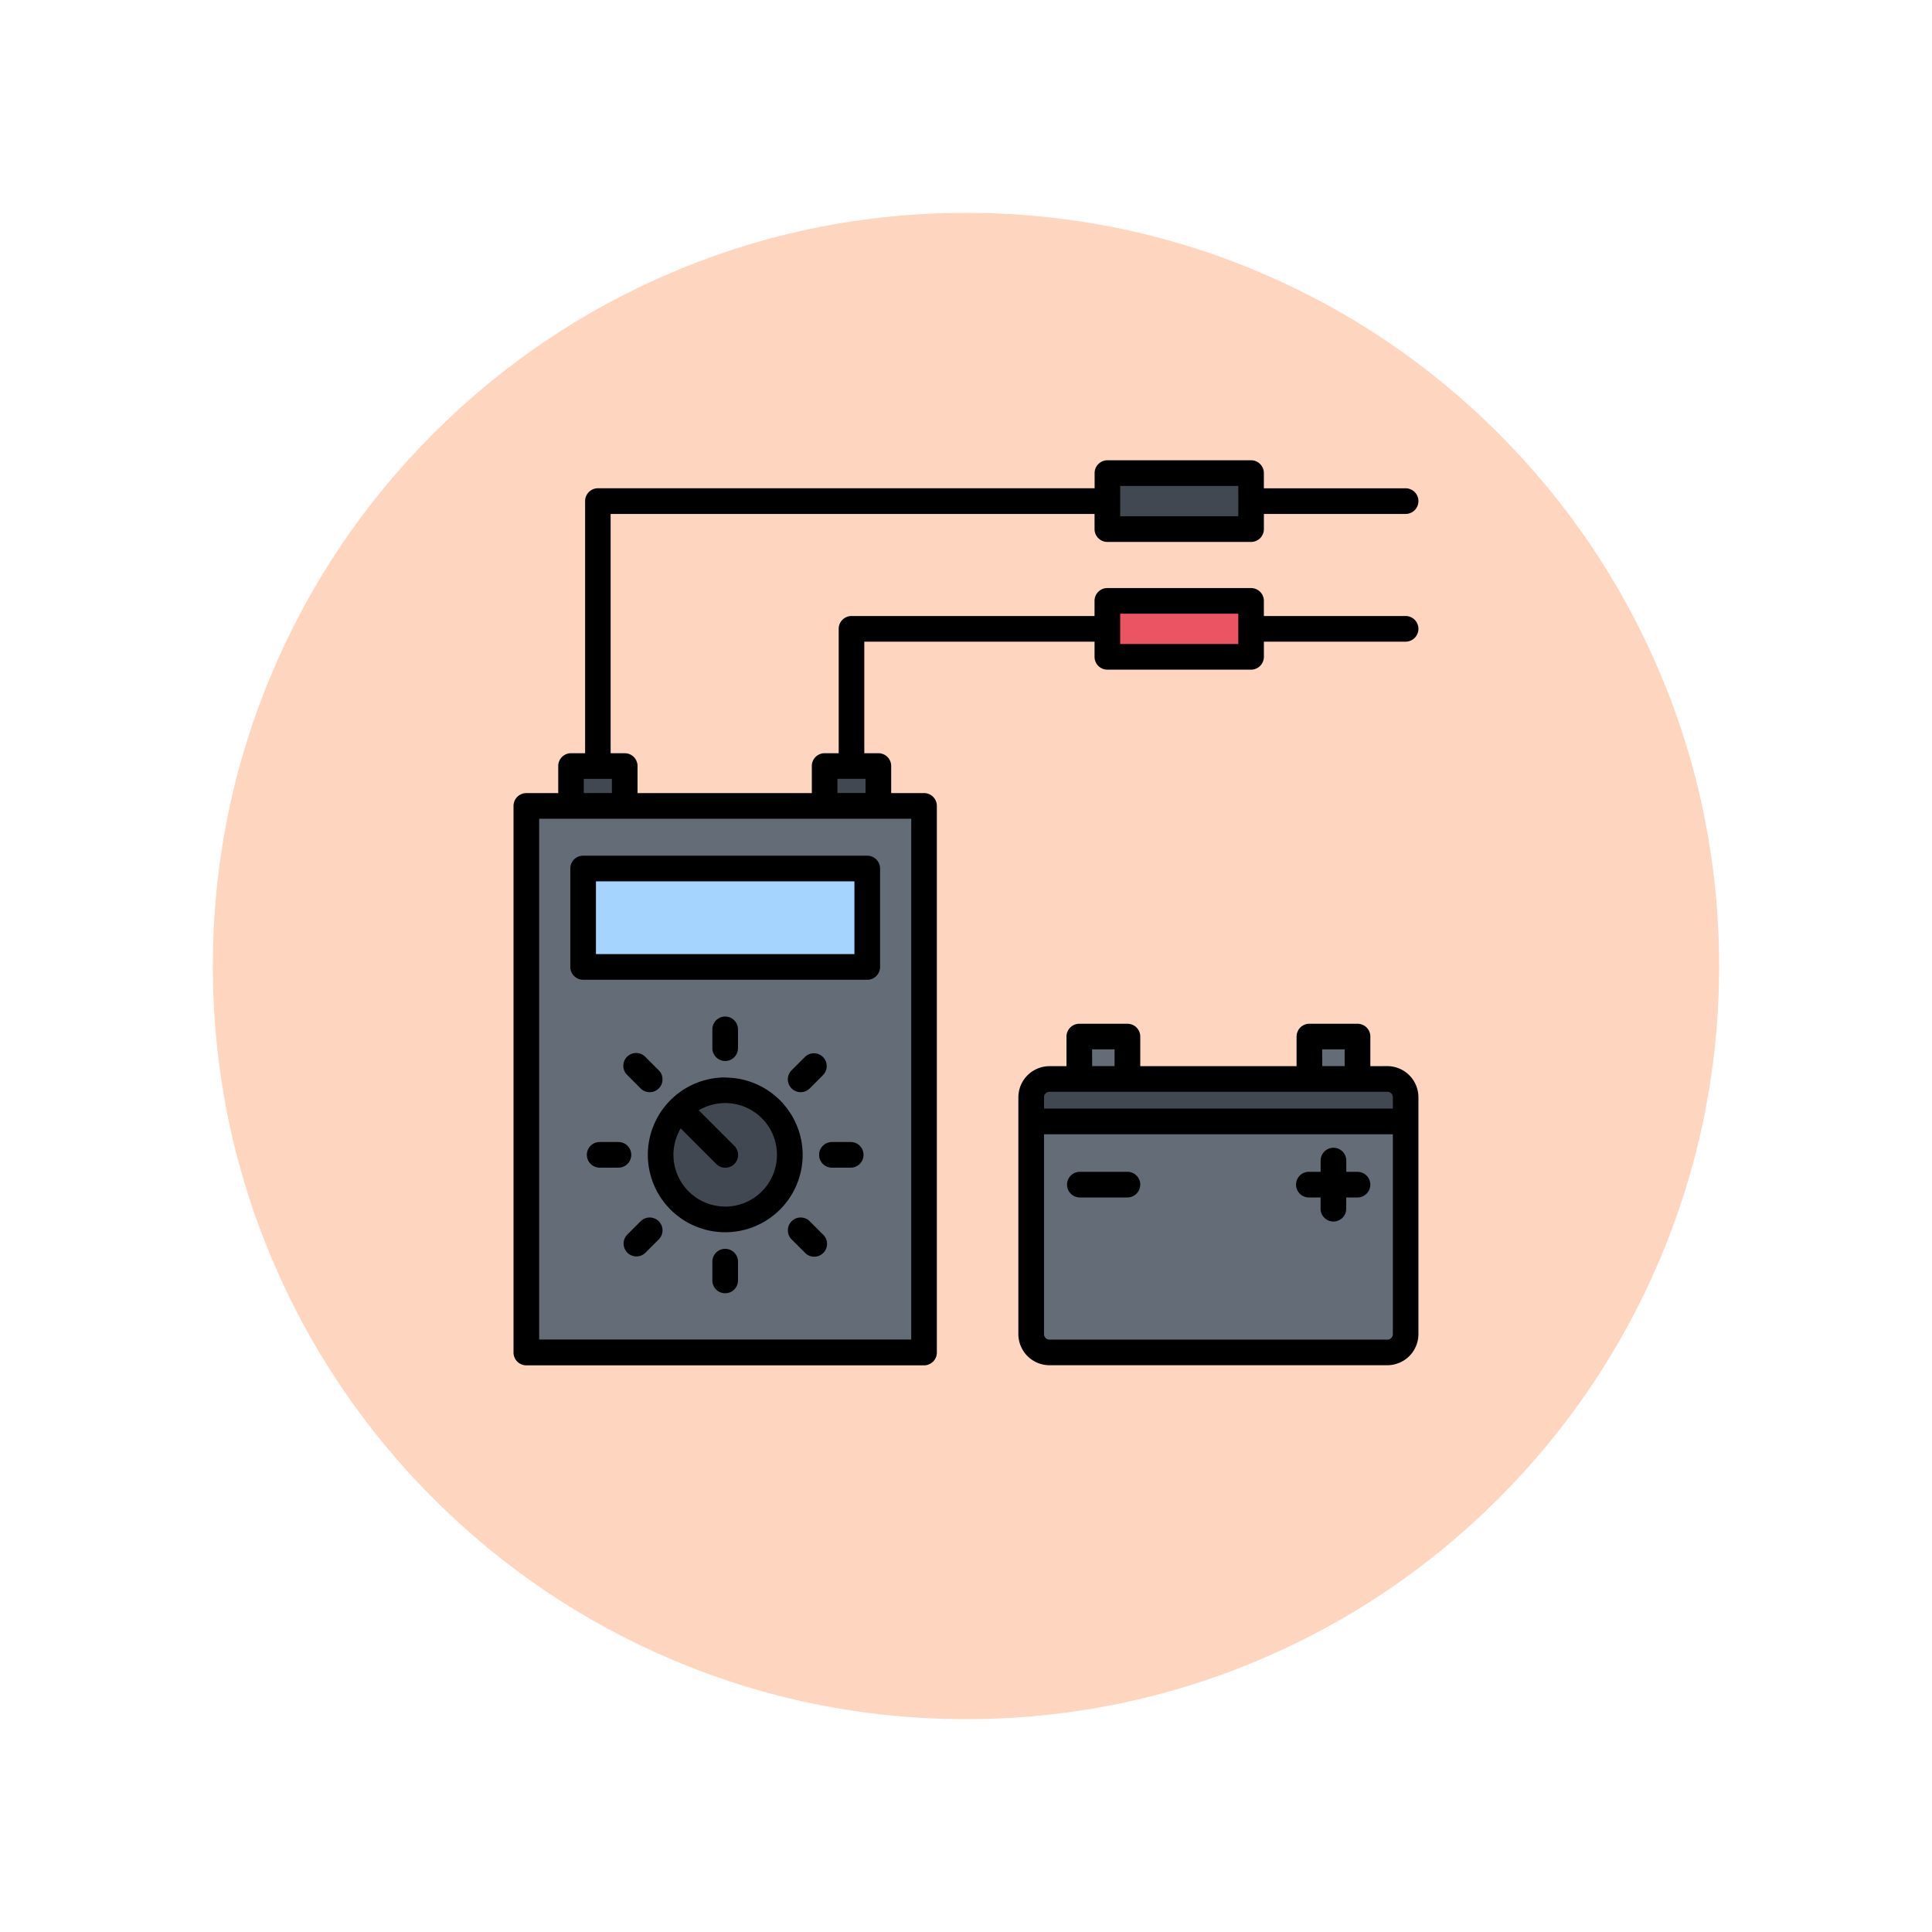 <svg xmlns="http://www.w3.org/2000/svg" xmlns:xlink="http://www.w3.org/1999/xlink" width="108.914" height="108.914" viewBox="0 0 108.914 108.914">
  <defs>
    <filter id="Trazado_874925" x="0" y="0" width="108.914" height="108.914" filterUnits="userSpaceOnUse">
      <feOffset dy="3" input="SourceAlpha"/>
      <feGaussianBlur stdDeviation="3" result="blur"/>
      <feFlood flood-opacity="0.161"/>
      <feComposite operator="in" in2="blur"/>
      <feComposite in="SourceGraphic"/>
    </filter>
  </defs>
  <g id="Grupo_1113843" data-name="Grupo 1113843" transform="translate(-1076.051 -2264)">
    <g transform="matrix(1, 0, 0, 1, 1076.05, 2264)" filter="url(#Trazado_874925)">
      <g id="Trazado_874925-2" data-name="Trazado 874925" transform="translate(9 6)" fill="#fecfb5" opacity="0.859">
        <path d="M 45.457 89.414 C 39.522 89.414 33.766 88.252 28.347 85.96 C 23.113 83.746 18.412 80.577 14.375 76.539 C 10.337 72.502 7.168 67.801 4.954 62.567 C 2.662 57.149 1.5 51.392 1.5 45.457 C 1.5 39.522 2.662 33.766 4.954 28.347 C 7.168 23.113 10.337 18.412 14.375 14.375 C 18.412 10.337 23.113 7.168 28.347 4.954 C 33.766 2.662 39.522 1.5 45.457 1.5 C 51.392 1.5 57.148 2.662 62.566 4.954 C 67.8 7.168 72.502 10.337 76.539 14.375 C 80.576 18.412 83.746 23.113 85.96 28.347 C 88.252 33.766 89.414 39.522 89.414 45.457 C 89.414 51.392 88.252 57.149 85.96 62.567 C 83.746 67.801 80.576 72.502 76.539 76.539 C 72.502 80.577 67.8 83.746 62.566 85.96 C 57.148 88.252 51.392 89.414 45.457 89.414 Z" stroke="none"/>
        <path d="M 45.457 3 C 39.724 3 34.164 4.122 28.932 6.335 C 23.876 8.473 19.335 11.535 15.435 15.435 C 11.535 19.335 8.473 23.876 6.335 28.932 C 4.122 34.164 3 39.724 3 45.457 C 3 51.19 4.122 56.75 6.335 61.982 C 8.473 67.038 11.535 71.579 15.435 75.479 C 19.335 79.379 23.876 82.441 28.932 84.579 C 34.164 86.792 39.724 87.914 45.457 87.914 C 51.19 87.914 56.75 86.792 61.982 84.579 C 67.037 82.441 71.578 79.379 75.478 75.479 C 79.378 71.579 82.44 67.038 84.578 61.982 C 86.791 56.75 87.914 51.19 87.914 45.457 C 87.914 39.724 86.791 34.164 84.578 28.932 C 82.44 23.876 79.378 19.335 75.478 15.435 C 71.578 11.535 67.037 8.473 61.982 6.335 C 56.75 4.122 51.19 3 45.457 3 M 45.457 0 C 70.562 0 90.914 20.352 90.914 45.457 L 90.914 45.457 C 90.914 70.562 70.562 90.914 45.457 90.914 C 20.352 90.914 0 70.562 0 45.457 L 0 45.457 C 0 20.352 20.352 0 45.457 0 Z" stroke="none" fill="#fff"/>
      </g>
    </g>
    <g id="Grupo_1113842" data-name="Grupo 1113842" transform="translate(1096 2280.947)">
      <g id="Grupo_1113841" data-name="Grupo 1113841" transform="translate(9.68 9.725)">
        <g id="Grupo_1113839" data-name="Grupo 1113839" transform="translate(0 0)">
          <path id="Trazado_906755" data-name="Trazado 906755" d="M39.925,179.039h3.031V176.4a.517.517,0,0,0-.516-.516h-2a.517.517,0,0,0-.516.516v2.638Zm14.3,0h3.031V176.4a.517.517,0,0,0-.516-.516h-2a.517.517,0,0,0-.516.516v2.638Z" transform="translate(-37.411 -159.373)" fill="#424852" fill-rule="evenodd"/>
          <path id="Trazado_906756" data-name="Trazado 906756" d="M16.1,228.468H37.483a.517.517,0,0,0,.516-.516V198.174a.517.517,0,0,0-.516-.516H16.1a.517.517,0,0,0-.516.516v29.778A.517.517,0,0,0,16.1,228.468Z" transform="translate(-15.581 -178.898)" fill="#636c77" fill-rule="evenodd"/>
          <path id="Trazado_906757" data-name="Trazado 906757" d="M47.093,231.837H62.077a.517.517,0,0,1,.516.516v4.516a.517.517,0,0,1-.516.516H47.093a.517.517,0,0,1-.516-.516v-4.516A.517.517,0,0,1,47.093,231.837Z" transform="translate(-43.376 -209.547)" fill="#a4d4ff" fill-rule="evenodd"/>
          <ellipse id="Elipse_11910" data-name="Elipse 11910" cx="3.641" cy="3.641" rx="3.641" ry="3.641" transform="translate(6.836 35.716) rotate(-13.3)" fill="#424852"/>
          <path id="Trazado_906758" data-name="Trazado 906758" d="M333.265,16h7.071a.517.517,0,0,1,.516.516v2.123a.517.517,0,0,1-.516.516h-7.071a.517.517,0,0,1-.516-.516V16.516A.517.517,0,0,1,333.265,16Z" transform="translate(-299.994 -16)" fill="#424852" fill-rule="evenodd"/>
          <path id="Trazado_906759" data-name="Trazado 906759" d="M333.265,85.724h7.071a.517.517,0,0,1,.516.516v2.123a.517.517,0,0,1-.516.516h-7.071a.517.517,0,0,1-.516-.516V86.24A.517.517,0,0,1,333.265,85.724Z" transform="translate(-299.994 -78.523)" fill="#eb5463" fill-rule="evenodd"/>
        </g>
        <g id="Grupo_1113840" data-name="Grupo 1113840" transform="translate(28.46 31.764)">
          <path id="Trazado_906760" data-name="Trazado 906760" d="M330.927,323.579h1.681a.517.517,0,0,1,.516.516v2.685a.517.517,0,0,1-.516.516h-1.681a.517.517,0,0,1-.516-.516V324.1A.517.517,0,0,1,330.927,323.579Zm-12.97,0h1.681a.517.517,0,0,1,.516.516v2.685a.517.517,0,0,1-.516.516h-1.681a.517.517,0,0,1-.516-.516V324.1A.517.517,0,0,1,317.956,323.579Z" transform="translate(-314.727 -323.579)" fill="#636c77" fill-rule="evenodd"/>
          <path id="Trazado_906761" data-name="Trazado 906761" d="M311.761,362.147H291.683a.517.517,0,0,1-.516-.516V347.248a.517.517,0,0,1,.516-.516h20.078a.517.517,0,0,1,.516.516v14.383a.517.517,0,0,1-.516.516Z" transform="translate(-291.167 -344.341)" fill="#424852" fill-rule="evenodd"/>
          <path id="Trazado_906762" data-name="Trazado 906762" d="M311.761,382.911H291.683a.517.517,0,0,1-.516-.516V369.887h21.11v12.508A.517.517,0,0,1,311.761,382.911Z" transform="translate(-291.167 -365.105)" fill="#636c77" fill-rule="evenodd"/>
        </g>
      </g>
      <path id="Trazado_906763" data-name="Trazado 906763" d="M49.859,19.358H43.2V17.649h6.658Zm-21.014,8.4H27.26v-.8h1.585Zm2.575,30.81H10.446V29.208H31.42ZM12.961,26.96h1.585v.8H12.961ZM43.2,10.448h6.658v1.71H43.2ZM59.294,17.78H51.3v-.854a.723.723,0,0,0-.723-.723h-8.1a.722.722,0,0,0-.723.723v.854h-13.7a.723.723,0,0,0-.723.723v7.011h-.792a.722.722,0,0,0-.723.723v1.526H15.991V26.237a.723.723,0,0,0-.723-.723h-.793V12.026H41.755v.855a.723.723,0,0,0,.723.723h8.1a.723.723,0,0,0,.723-.723v-.855h7.989a.723.723,0,0,0,0-1.446H51.3V9.725A.722.722,0,0,0,50.582,9h-8.1a.722.722,0,0,0-.723.723v.855h-28a.723.723,0,0,0-.723.723V25.514h-.792a.722.722,0,0,0-.723.723v1.526H9.723A.723.723,0,0,0,9,28.485V59.3a.723.723,0,0,0,.723.723H32.142a.723.723,0,0,0,.723-.723V28.485a.723.723,0,0,0-.723-.723H30.291V26.237a.723.723,0,0,0-.723-.723h-.793V19.226h12.98v.855a.722.722,0,0,0,.723.723h8.1a.723.723,0,0,0,.723-.723v-.855h7.989a.723.723,0,0,0,0-1.446ZM20.932,42.864a.723.723,0,0,0,.723-.723V41.083a.723.723,0,0,0-1.446,0v1.058A.724.724,0,0,0,20.932,42.864Zm.723,11.314a.723.723,0,0,0-1.446,0v1.058a.723.723,0,0,0,1.446,0Zm-6.741-5.3a.723.723,0,0,0,0-1.446H13.857a.723.723,0,1,0,0,1.446ZM17.188,51.9a.724.724,0,0,0-1.023,0l-.747.748a.723.723,0,1,0,1.023,1.022l.747-.747A.724.724,0,0,0,17.188,51.9Zm-1.023-7.488a.723.723,0,1,0,1.023-1.023l-.747-.747a.723.723,0,1,0-1.023,1.021Zm9.022.211a.724.724,0,0,0,.511-.211l.747-.749a.722.722,0,0,0-1.022-1.021l-.747.747a.723.723,0,0,0,.511,1.234Zm3.544,3.532a.723.723,0,0,0-.723-.723H26.951a.723.723,0,1,0,0,1.446h1.057A.722.722,0,0,0,28.731,48.159Zm-2.285,4.492L25.7,51.9a.723.723,0,0,0-1.022,1.023l.747.747a.723.723,0,1,0,1.022-1.022Zm-5.514-1.574a2.918,2.918,0,1,0-1.487-5.428l2,2a.722.722,0,1,1-1.021,1.021l-2-2a2.918,2.918,0,0,0,2.51,4.405Zm0-7.282A4.364,4.364,0,1,0,25.3,48.159,4.368,4.368,0,0,0,20.932,43.8ZM13.647,32.738v4.1H28.218v-4.1Zm-.723,5.548H28.941a.723.723,0,0,0,.723-.723V32.015a.723.723,0,0,0-.723-.723H12.925a.723.723,0,0,0-.723.723v5.547a.722.722,0,0,0,.723.723ZM57.3,49.835a.723.723,0,0,1-.723.723h-.634v.634a.723.723,0,1,1-1.446,0v-.634h-.633a.723.723,0,1,1,0-1.445H54.5V48.48a.723.723,0,0,1,1.446,0v.633h.634A.723.723,0,0,1,57.3,49.835Zm-12.971,0a.722.722,0,0,1-.723.723H40.9a.723.723,0,0,1,0-1.445h2.713A.723.723,0,0,1,44.333,49.835Zm13.928,8.737H39.216a.311.311,0,0,1-.31-.31V46.995H58.571V58.263A.311.311,0,0,1,58.261,58.573ZM39.216,44.6H58.261a.31.31,0,0,1,.31.31v.636H38.907v-.636a.31.31,0,0,1,.31-.31Zm2.4-2.391h1.267v.945H41.62Zm12.971,0h1.267v.945H54.591Zm3.67.945a1.757,1.757,0,0,1,1.756,1.756v13.35a1.757,1.757,0,0,1-1.756,1.756H39.216a1.757,1.757,0,0,1-1.756-1.756V44.913a1.757,1.757,0,0,1,1.756-1.756h.957V41.489a.723.723,0,0,1,.723-.723h2.713a.722.722,0,0,1,.723.723v1.668h8.812V41.489a.722.722,0,0,1,.723-.723h2.713a.722.722,0,0,1,.723.723v1.668Z" transform="translate(0)" fill-rule="evenodd"/>
    </g>
  </g>
</svg>
